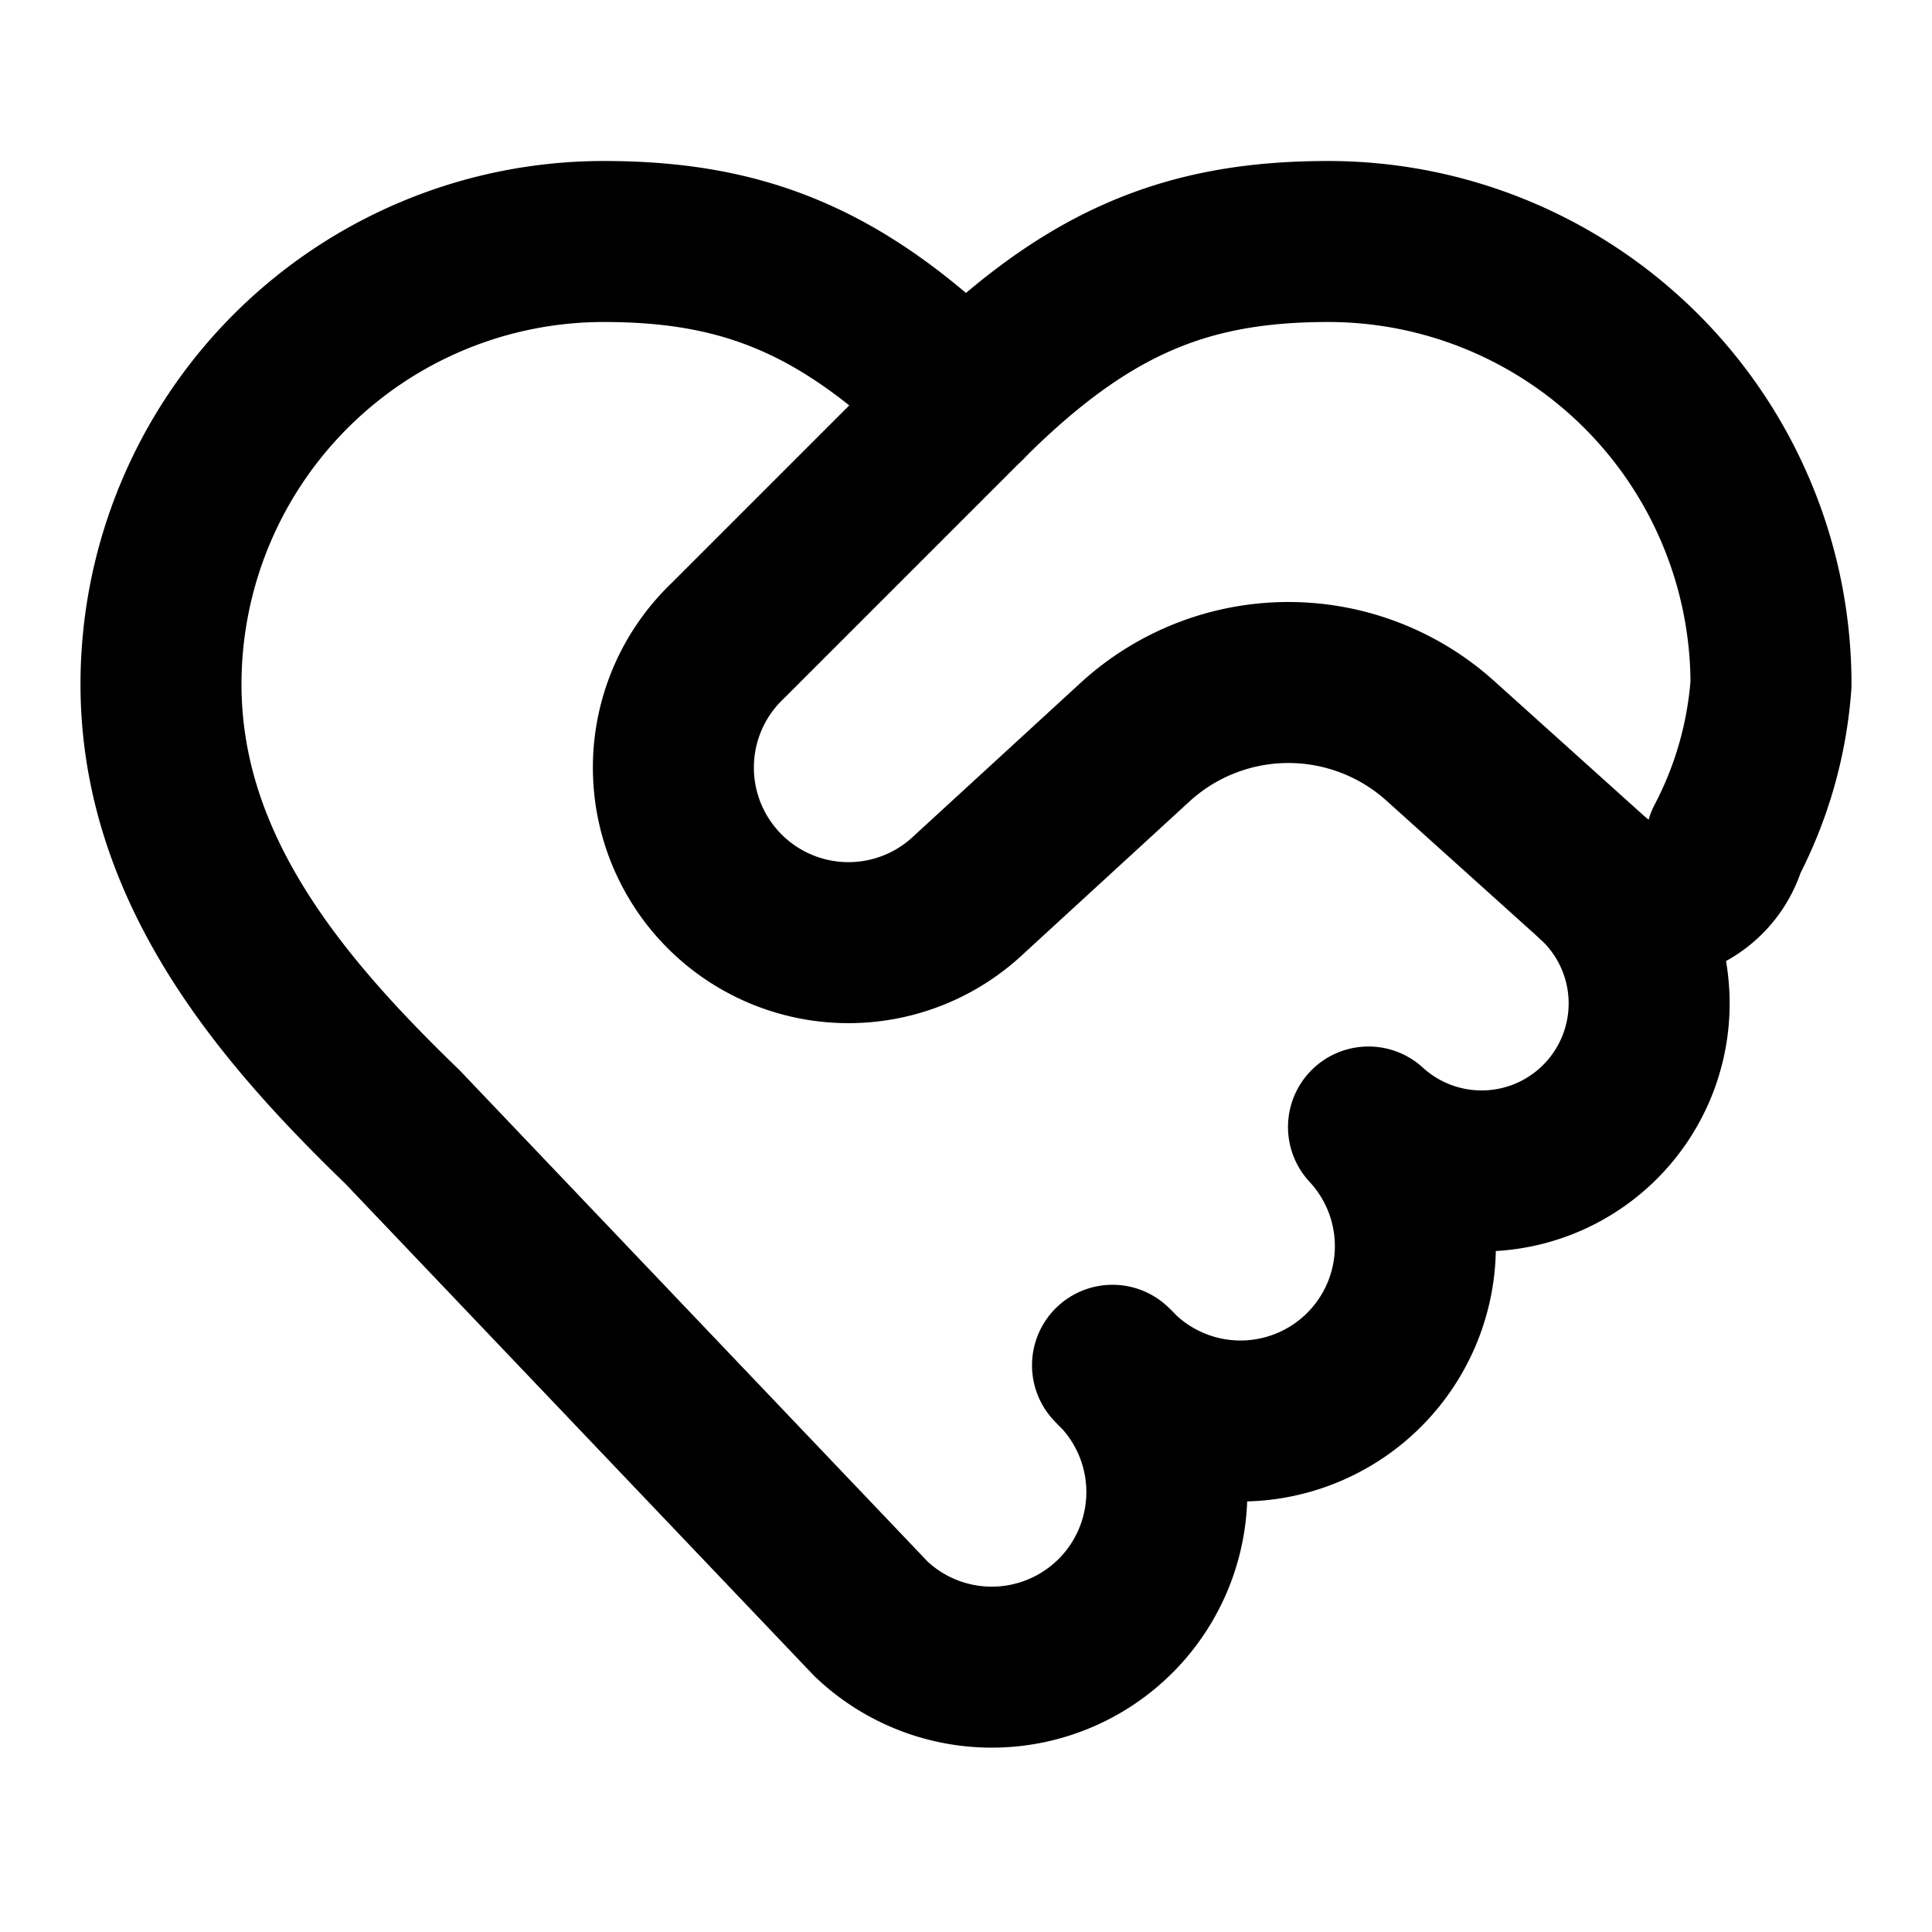 <svg
  xmlns="http://www.w3.org/2000/svg"
  width="24"
  height="24"
  viewBox="0 0 24 24"
  fill="none"
  stroke="currentColor"
  stroke-width="2"
  stroke-linecap="round"
  stroke-linejoin="round"
>
  <path d="M12 5c-1.5-1.5-2.74-2-4.5-2A5.5 5.5 0 0 0 2 8.5c0 2.3 1.5 4.05 3 5.5l5.82 6.11a1 1 0 1 0 3-3.15A1 1 0 1 0 17 14a1 1 0 1 0 2.81-3.071L17.9 9.21a2.82 2.82 0 0 0-3.79 0l-2.07 1.9a1 1 0 1 1-3-3.15z" />
  <path d="M19.81 10.929a1 1 0 0 0 1.63-.469A5 5 0 0 0 22 8.5 5.5 5.5 0 0 0 16.5 3c-1.76 0-3 .5-4.5 2" />
</svg>

